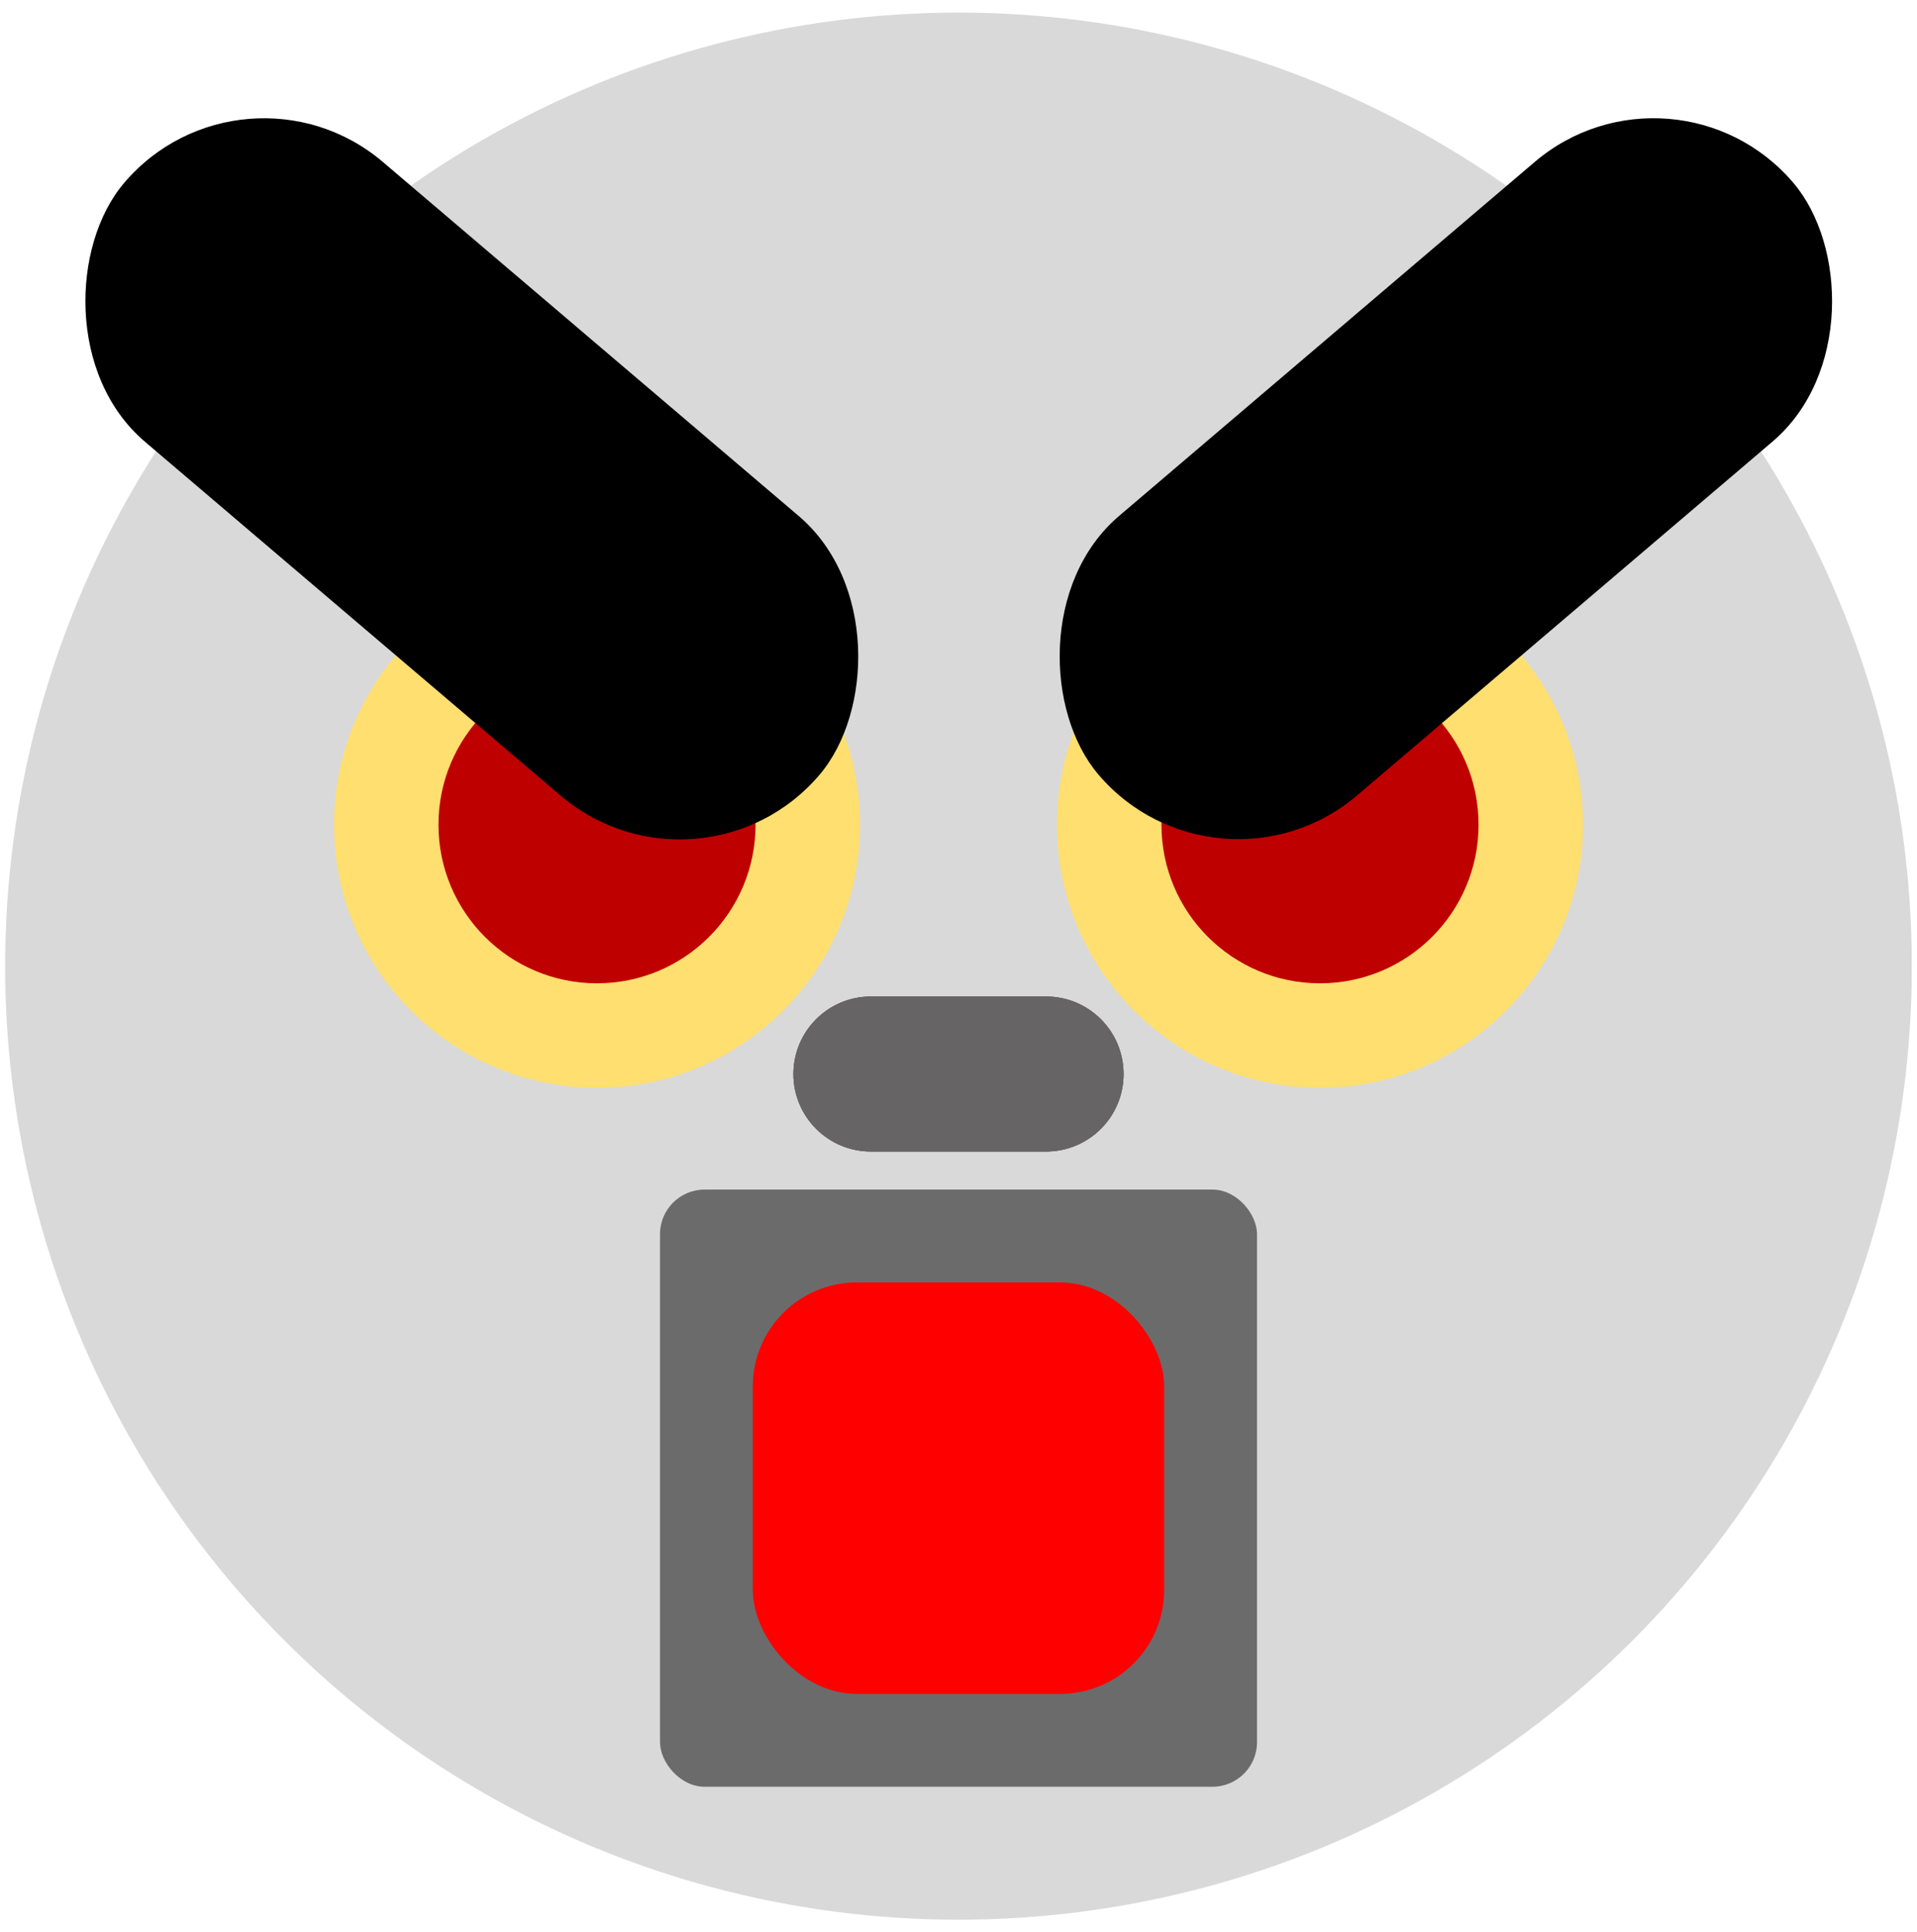<svg width="129" height="130" viewBox="0 0 129 130" fill="none" xmlns="http://www.w3.org/2000/svg">
<circle cx="64.5" cy="65" r="64.153" fill="#D9D9D9"/>
<circle cx="40.174" cy="55.485" r="17.699" transform="rotate(-90 40.174 55.485)" fill="#FFDF6F"/>
<circle cx="40.174" cy="55.485" r="10.669" transform="rotate(-90 40.174 55.485)" fill="#BF0000"/>
<circle cx="88.826" cy="55.485" r="17.699" transform="rotate(-90 88.826 55.485)" fill="#FFDF6F"/>
<circle cx="88.826" cy="55.485" r="10.669" transform="rotate(-90 88.826 55.485)" fill="#BF0000"/>
<rect x="16.364" y="2.895" width="61.444" height="24.711" rx="12.355" transform="rotate(40.404 16.364 2.895)" fill="black"/>
<rect width="61.444" height="24.711" rx="12.355" transform="matrix(-0.761 0.648 0.648 0.761 112.67 2.895)" fill="black"/>
<path d="M53.391 72.258C53.391 69.378 55.726 67.044 58.606 67.044H70.394C73.274 67.044 75.609 69.378 75.609 72.258V72.258C75.609 75.138 73.274 77.472 70.394 77.472H58.606C55.726 77.472 53.391 75.138 53.391 72.258V72.258Z" fill="#666464"/>
<path d="M53.391 72.258C53.391 69.378 55.726 67.044 58.606 67.044H70.394C73.274 67.044 75.609 69.378 75.609 72.258V72.258C75.609 75.138 73.274 77.472 70.394 77.472H58.606C55.726 77.472 53.391 75.138 53.391 72.258V72.258Z" fill="#666464"/>
<path d="M53.391 72.258C53.391 69.378 55.726 67.044 58.606 67.044H70.394C73.274 67.044 75.609 69.378 75.609 72.258V72.258C75.609 75.138 73.274 77.472 70.394 77.472H58.606C55.726 77.472 53.391 75.138 53.391 72.258V72.258Z" fill="#666464"/>
<rect x="44.413" y="80.033" width="40.175" height="40.175" rx="3" fill="#6B6B6B"/>
<rect x="50.658" y="86.279" width="27.684" height="27.684" rx="7" fill="#FF0000"/>
</svg>
